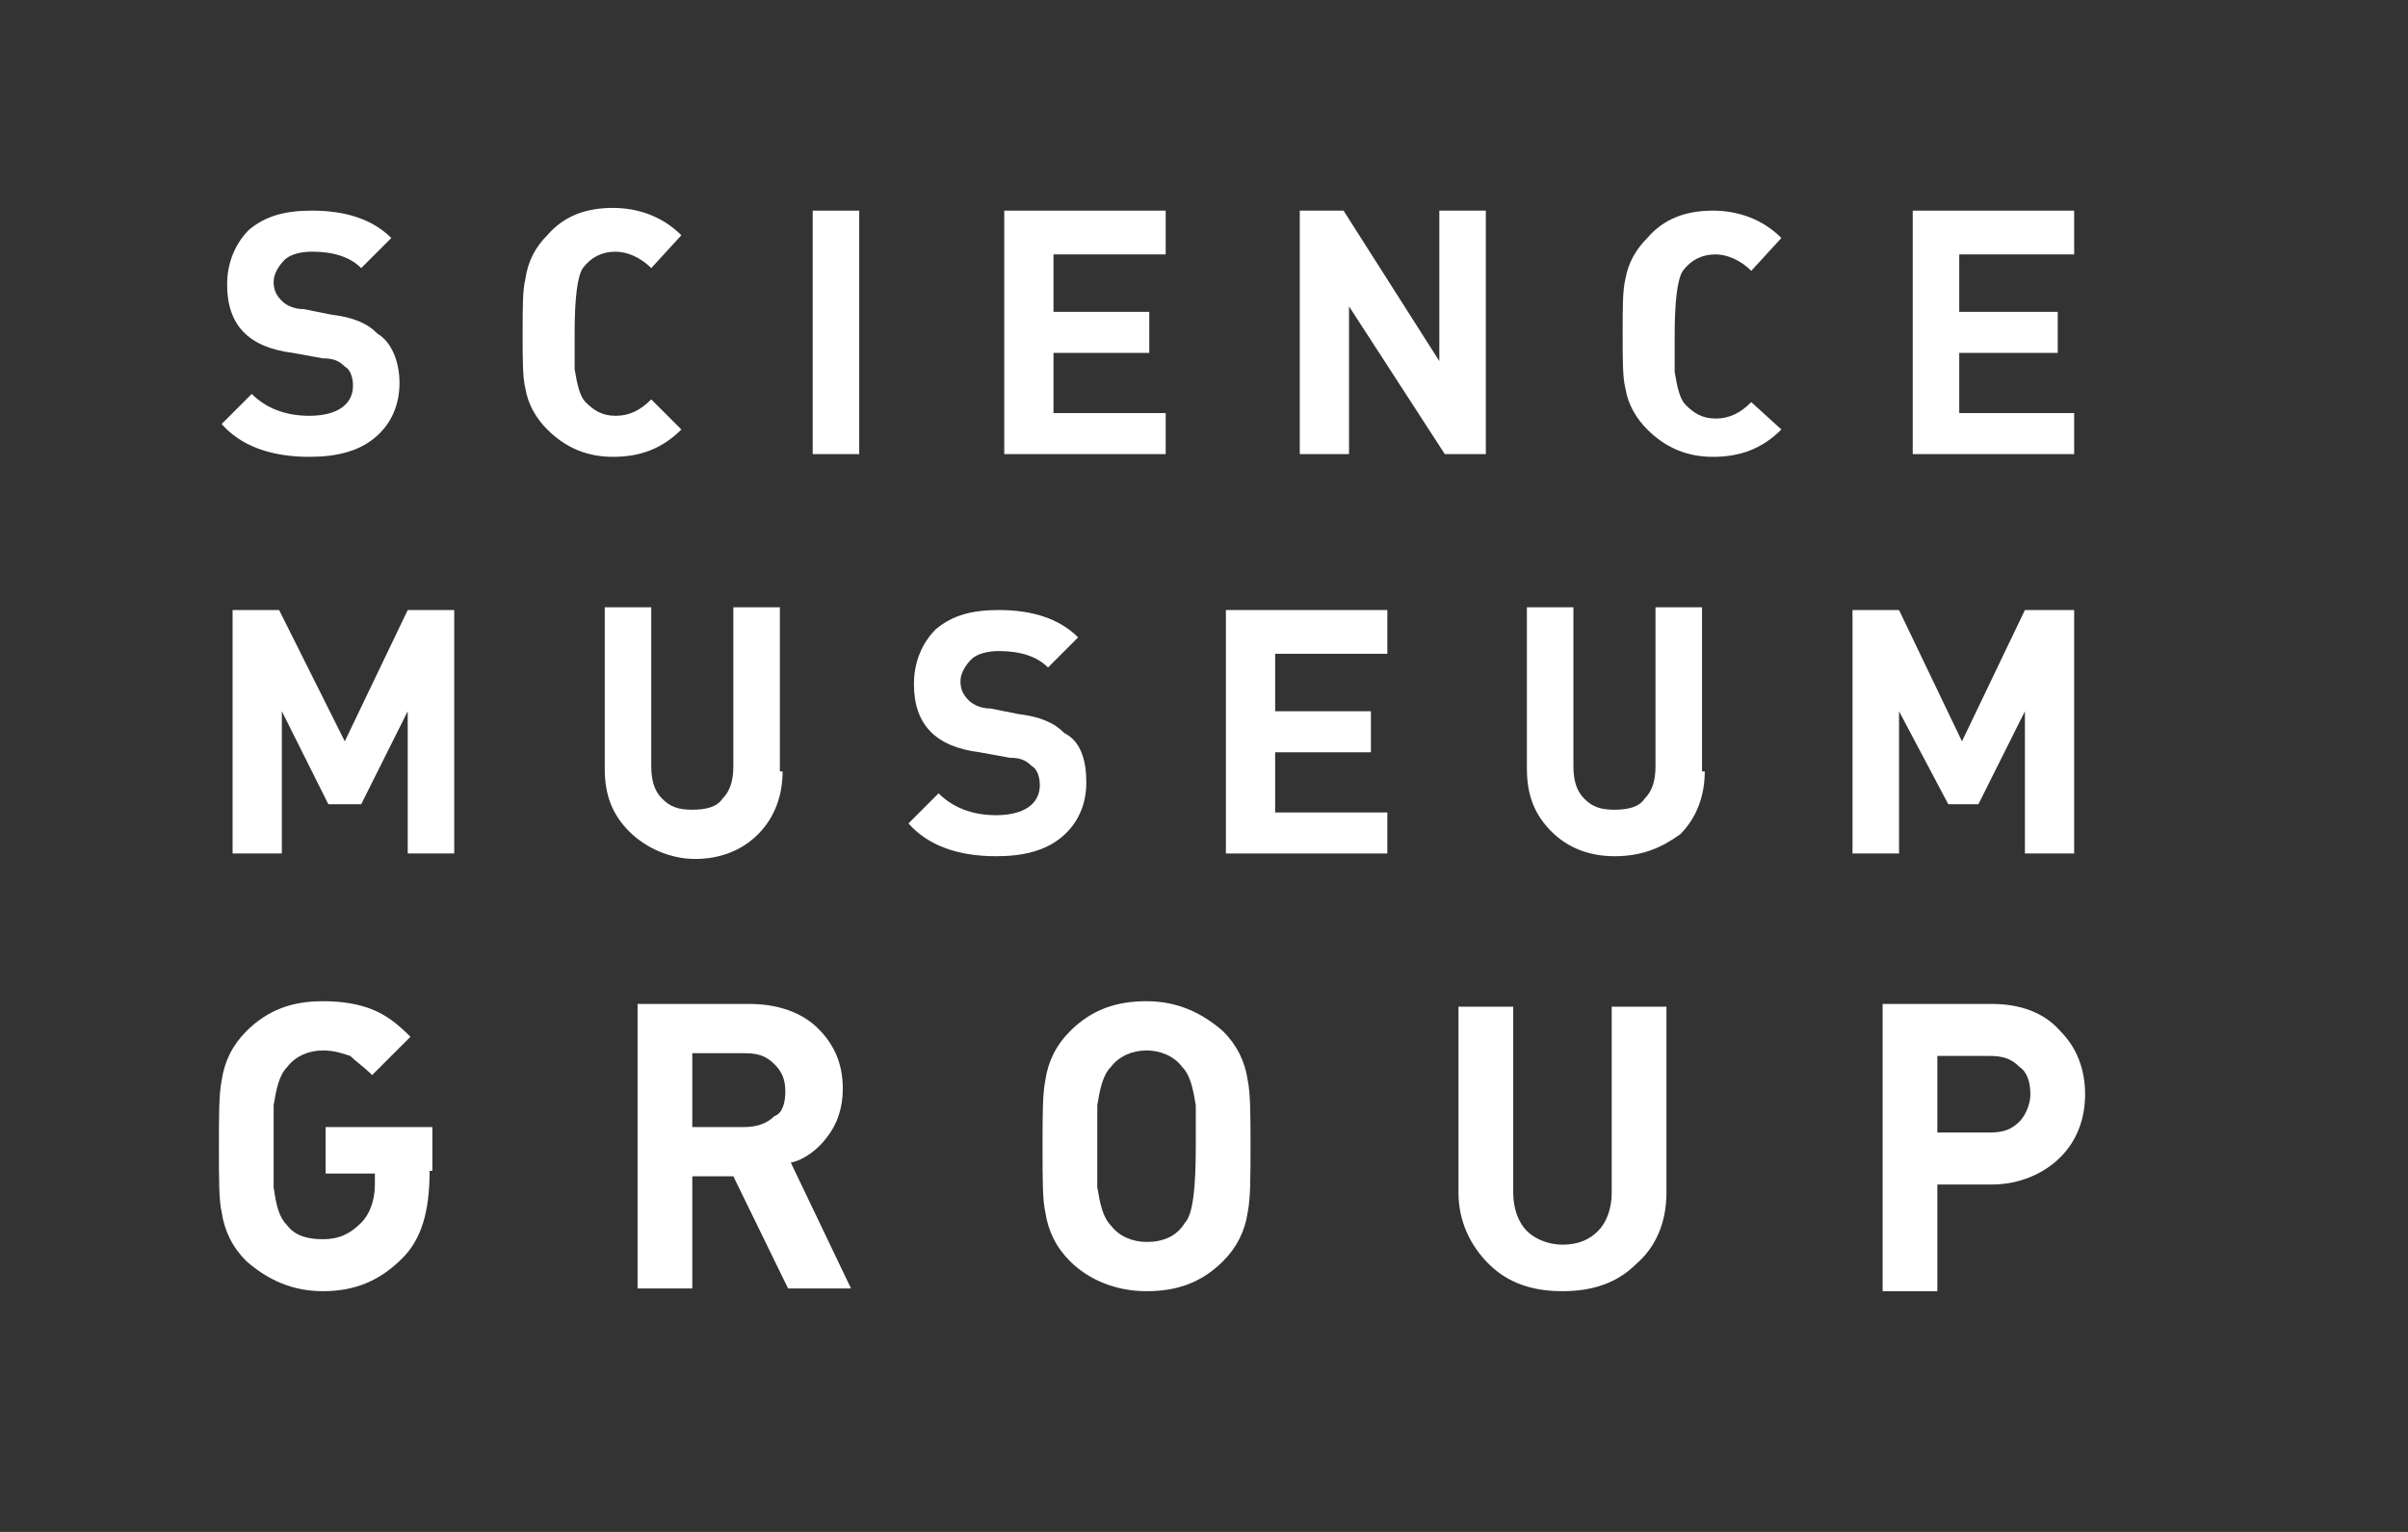 <svg xmlns="http://www.w3.org/2000/svg" viewBox="0 0 88 56" width="88" height="56"><rect x="0" y="0" width="88" height="56" fill="#333333" stroke="none"/><style>.st0{fill:#FFFFFF;}</style><path class="st0" d="M14.6 14c0 .8-.3 1.5-.9 2-.6.5-1.4.7-2.4.7-1.4 0-2.5-.4-3.2-1.2l1.1-1.1c.5.5 1.2.8 2.1.8 1 0 1.6-.4 1.6-1.1 0-.3-.1-.6-.3-.7-.2-.2-.4-.3-.8-.3l-1.1-.2c-1.6-.2-2.4-1-2.4-2.5 0-.8.3-1.5.8-2 .6-.5 1.3-.7 2.3-.7 1.2 0 2.2.3 2.9 1l-1.1 1.1c-.4-.4-1-.6-1.8-.6-.4 0-.8.1-1 .3-.2.2-.4.5-.4.8 0 .3.1.5.3.7.2.2.5.3.8.3l1 .2c.8.1 1.3.3 1.7.7.5.3.8 1 .8 1.8z"/><path class="st0" d="M24.9 15.7c-.7.7-1.5 1-2.5 1-.9 0-1.7-.3-2.4-1-.4-.4-.7-.9-.8-1.5-.1-.4-.1-1-.1-2s0-1.6.1-2c.1-.7.4-1.2.8-1.6.6-.7 1.4-1 2.4-1 .9 0 1.8.3 2.5 1l-1.1 1.2c-.4-.4-.9-.6-1.3-.6-.5 0-.9.2-1.2.6-.2.3-.3 1.1-.3 2.4v1.3c.1.6.2 1 .4 1.2.3.3.6.5 1.1.5.5 0 .9-.2 1.3-.6l1.1 1.1z"/><path class="st0" d="M29.7 16.6h1.7V7.7h-1.7z"/><path class="st0" d="M42.6 16.6h-5.9V7.7h5.9v1.6h-4.1v2.1H42v1.5h-3.5v2.2h4.1z"/><path class="st0" d="M54.3 16.6h-1.5l-3.5-5.4v5.4h-1.8V7.7h1.6l3.5 5.5V7.7h1.7z"/><path class="st0" d="M65.1 15.7c-.7.7-1.5 1-2.5 1-.9 0-1.7-.3-2.4-1-.4-.4-.7-.9-.8-1.5-.1-.4-.1-1-.1-2s0-1.6.1-2c.1-.6.4-1.1.8-1.5.6-.7 1.4-1 2.4-1 .9 0 1.8.3 2.5 1L64 9.9c-.4-.4-.9-.6-1.3-.6-.5 0-.9.2-1.2.6-.2.3-.3 1.1-.3 2.4v1.3c.1.6.2 1 .4 1.2.3.3.6.5 1.1.5.5 0 .9-.2 1.3-.6l1.1 1z"/><path class="st0" d="M75.8 16.6h-5.9V7.7h5.9v1.6h-4.2v2.1h3.6v1.5h-3.6v2.2h4.2z"/><path class="st0" d="M16.6 31.2h-1.7V26l-1.7 3.4H12L10.3 26v5.2H8.5v-8.9h1.7l2.4 4.8 2.3-4.8h1.7z"/><path class="st0" d="M28.6 28.2c0 .9-.3 1.7-.9 2.3-.6.6-1.4.9-2.3.9s-1.8-.4-2.4-1c-.6-.6-.9-1.3-.9-2.3v-5.9h1.7V28c0 .5.1.9.4 1.2.3.3.6.4 1.1.4.5 0 .9-.1 1.1-.4.3-.3.4-.7.4-1.2v-5.8h1.7v6z"/><path class="st0" d="M39.7 28.6c0 .8-.3 1.5-.9 2-.6.5-1.4.7-2.4.7-1.4 0-2.5-.4-3.2-1.2l1.1-1.1c.5.5 1.2.8 2.1.8 1 0 1.6-.4 1.6-1.1 0-.3-.1-.6-.3-.7-.2-.2-.4-.3-.8-.3l-1.1-.2c-1.6-.2-2.4-1-2.4-2.5 0-.8.3-1.5.8-2 .6-.5 1.3-.7 2.3-.7 1.2 0 2.2.3 2.9 1l-1.1 1.1c-.4-.4-1-.6-1.8-.6-.4 0-.8.1-1 .3-.2.2-.4.5-.4.8 0 .3.1.5.3.7.2.2.5.3.8.3l1 .2c.8.1 1.3.3 1.7.7.6.3.8 1 .8 1.8"/><path class="st0" d="M50.7 31.2h-5.9v-8.9h5.9v1.6h-4.1V26h3.5v1.5h-3.5v2.2h4.1z"/><path class="st0" d="M62.3 28.2c0 .9-.3 1.7-.9 2.3-.7.5-1.4.8-2.4.8-.9 0-1.7-.3-2.3-.9-.6-.6-.9-1.3-.9-2.3v-5.9h1.7V28c0 .5.1.9.4 1.2.3.3.6.4 1.1.4.5 0 .9-.1 1.1-.4.3-.3.4-.7.4-1.2v-5.8h1.7v6z"/><path class="st0" d="M75.8 31.2H74V26l-1.7 3.4h-1.1L69.4 26v5.2h-1.7v-8.9h1.7l2.3 4.8 2.3-4.8h1.8z"/><path class="st0" d="M15.7 42.8c0 1.5-.3 2.5-1 3.2-.8.8-1.7 1.2-2.9 1.2-1.1 0-2-.4-2.8-1.1-.5-.5-.8-1.1-.9-1.8-.1-.4-.1-1.2-.1-2.4 0-1.1 0-1.9.1-2.4.1-.7.4-1.3.9-1.8.8-.8 1.7-1.1 2.8-1.1.7 0 1.3.1 1.8.3.5.2.9.5 1.4 1l-1.4 1.4c-.3-.3-.6-.5-.8-.7-.3-.1-.6-.2-1-.2-.5 0-1 .2-1.3.6-.3.3-.4.8-.5 1.4v3c.1.7.2 1.1.5 1.4.3.4.8.5 1.3.5.6 0 1-.2 1.4-.6.3-.3.5-.8.5-1.4v-.4h-1.8v-1.7h3.9v1.6z"/><path class="st0" d="M28.7 39.9c0-.4-.1-.7-.4-1-.3-.3-.6-.4-1.1-.4h-1.9v2.7h1.9c.4 0 .8-.1 1.1-.4.3-.1.4-.5.4-.9zm2.4 7.2h-2.3l-2-4.1h-1.5v4.1h-2V36.7h4.1c1 0 1.9.3 2.5.9.6.6.9 1.3.9 2.2 0 .7-.2 1.3-.6 1.8-.3.4-.8.8-1.3.9l2.2 4.6z"/><path class="st0" d="M43.7 41.9v-1.5c-.1-.6-.2-1.1-.5-1.4-.3-.4-.8-.6-1.3-.6s-1 .2-1.3.6c-.3.3-.4.8-.5 1.4v3c.1.6.2 1.1.5 1.4.3.4.8.6 1.3.6.6 0 1.1-.2 1.4-.7.3-.3.4-1.3.4-2.8m2 0c0 1.1 0 1.9-.1 2.4-.1.7-.4 1.3-.9 1.8-.8.8-1.7 1.1-2.8 1.1-1.1 0-2.1-.4-2.8-1.1-.5-.5-.8-1.1-.9-1.8-.1-.4-.1-1.2-.1-2.4 0-1.1 0-1.9.1-2.4.1-.7.4-1.3.9-1.8.8-.8 1.7-1.1 2.8-1.1 1.1 0 2 .4 2.8 1.1.5.5.8 1.1.9 1.8.1.5.1 1.3.1 2.4"/><path class="st0" d="M60.9 43.6c0 1.1-.4 2-1.1 2.6-.7.7-1.6 1-2.7 1s-2-.3-2.7-1c-.7-.7-1.1-1.6-1.1-2.6v-6.8h2v6.8c0 .6.2 1.1.5 1.4.3.3.8.5 1.3.5.6 0 1-.2 1.3-.5.3-.3.5-.8.5-1.4v-6.8h2v6.8z"/><path class="st0" d="M74.2 40c0-.4-.1-.8-.4-1-.3-.3-.6-.4-1.1-.4h-1.9v2.8h1.9c.5 0 .8-.1 1.1-.4.2-.2.4-.6.4-1m2 0c0 .9-.3 1.7-.9 2.3-.6.6-1.5 1-2.5 1h-2v3.9h-2V36.7h4c1 0 1.9.3 2.5 1 .6.6.9 1.4.9 2.3"/></svg>